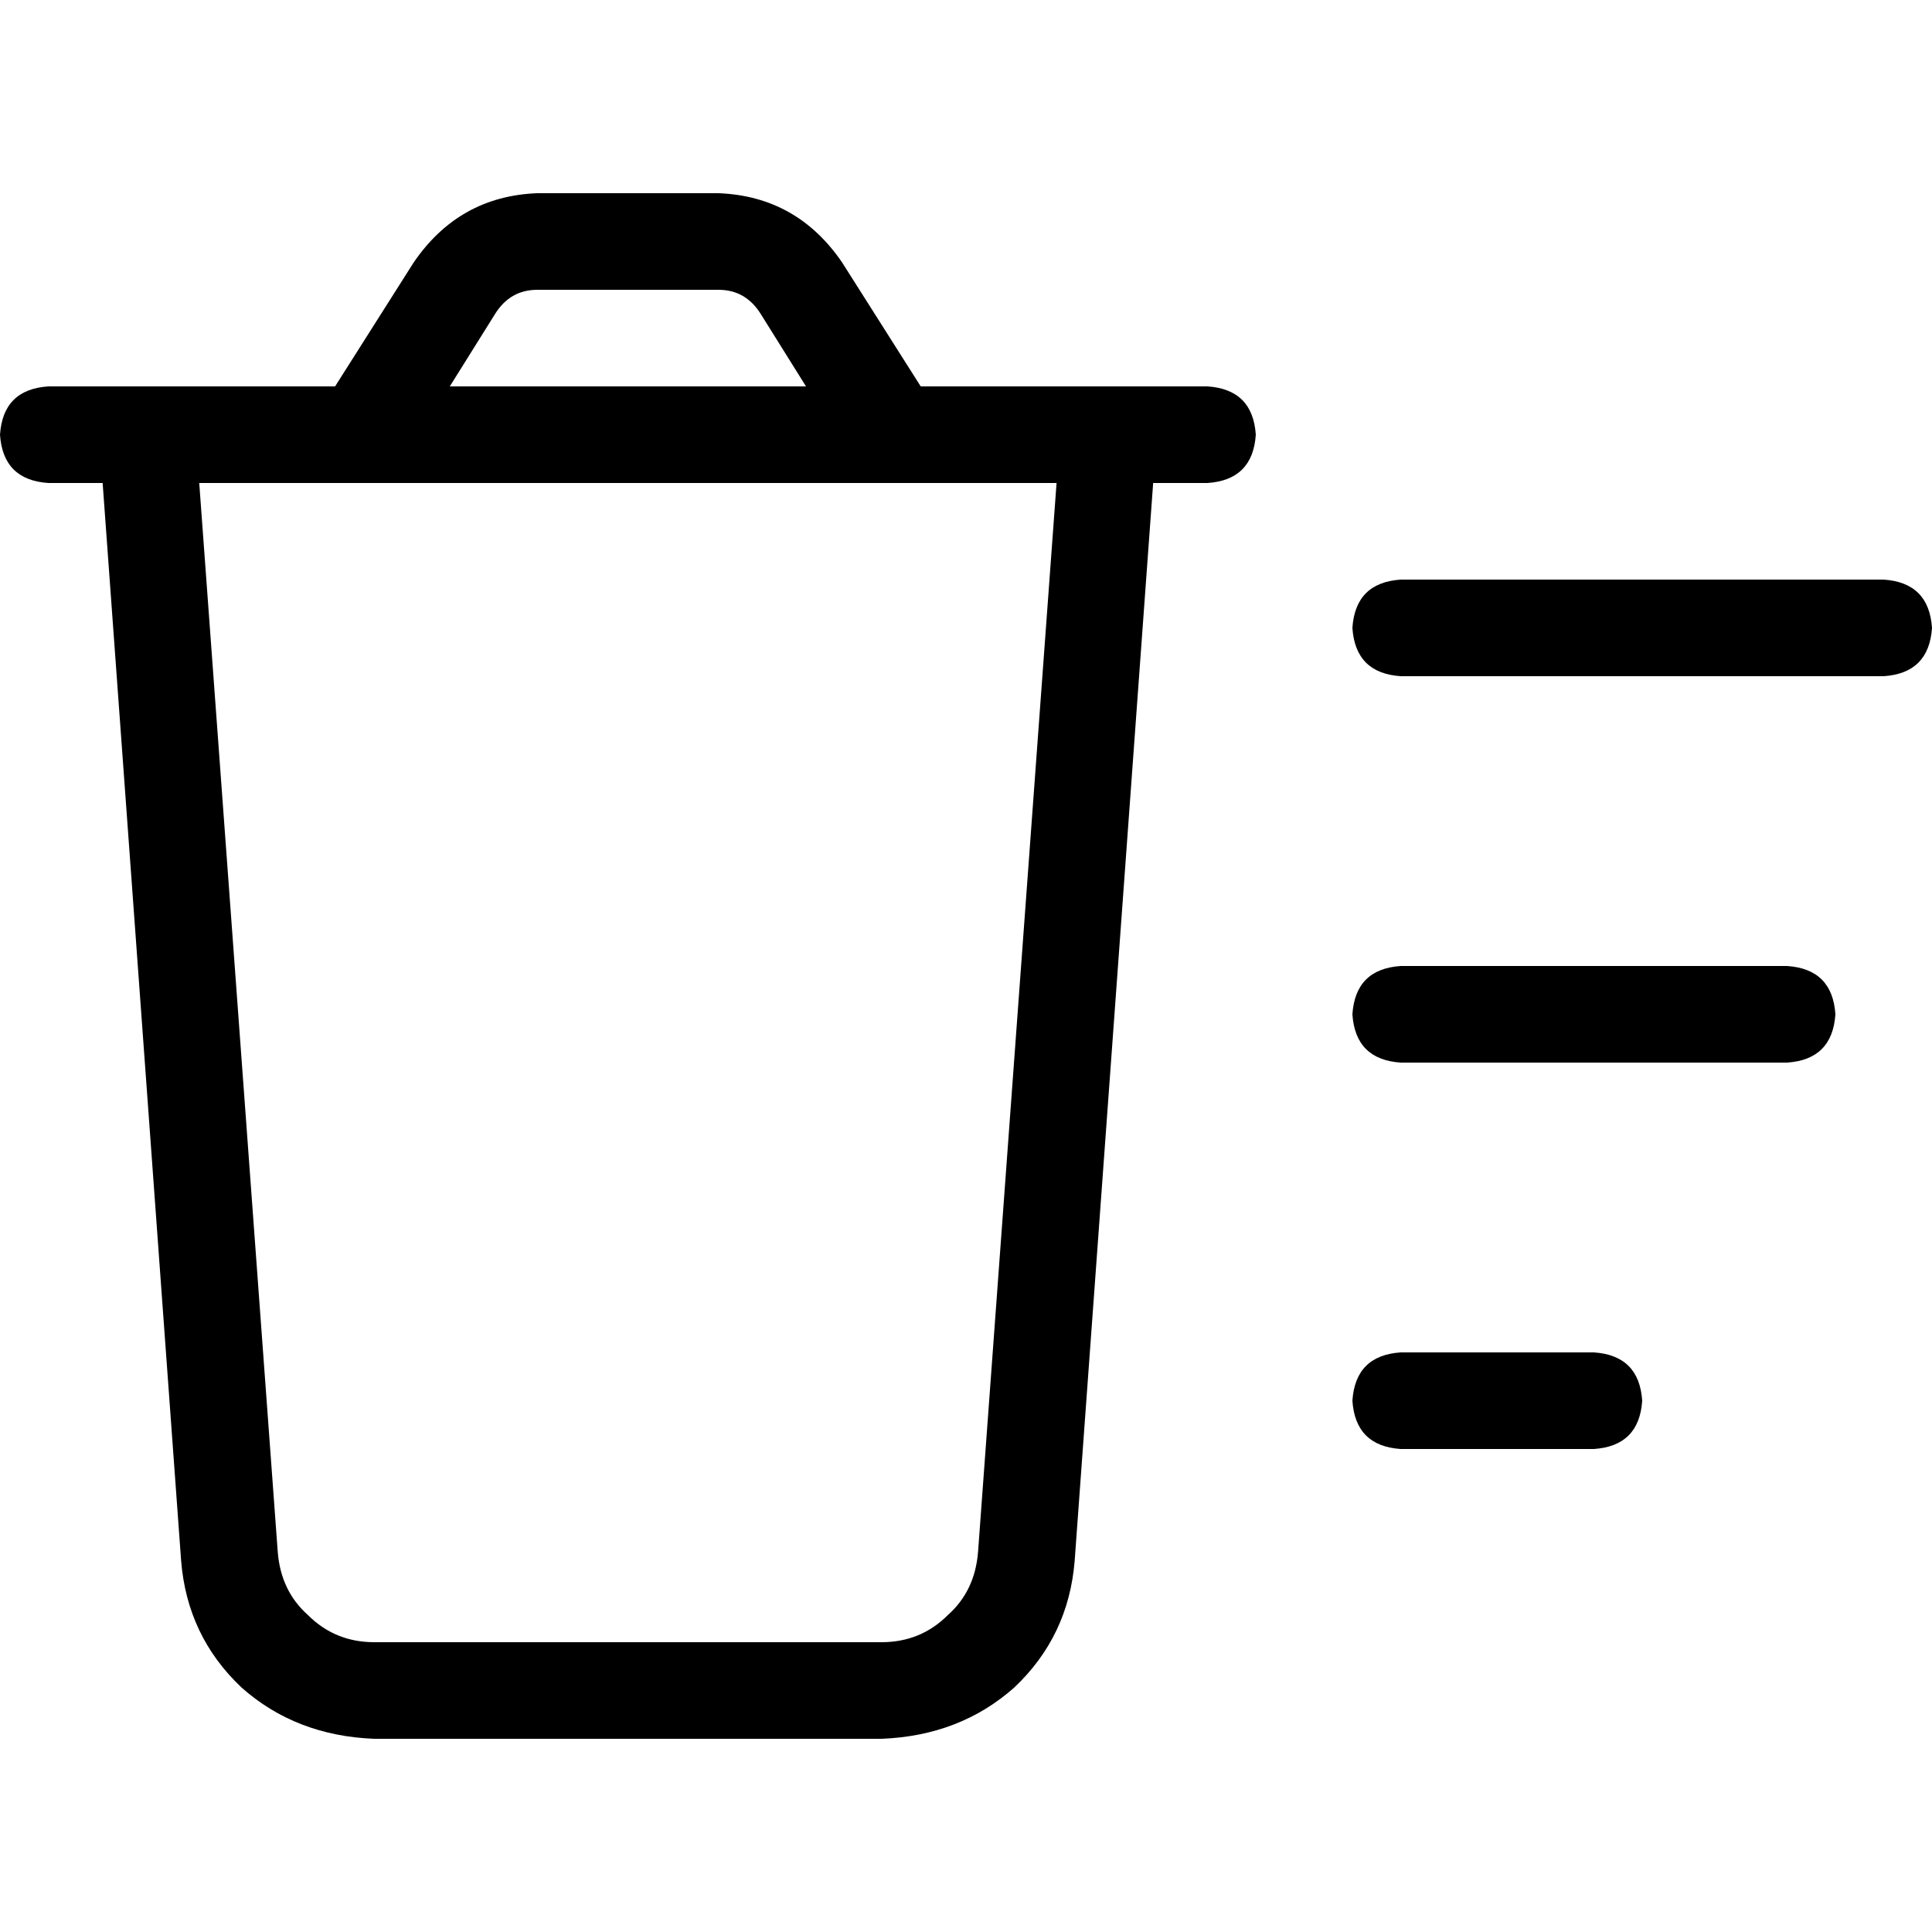 <svg xmlns="http://www.w3.org/2000/svg" viewBox="0 0 512 512">
  <path d="M 131.2 83.2 L 119.2 102.4 L 213.6 102.4 L 201.6 83.2 Q 197.6 76.8 190.4 76.8 L 142.4 76.8 Q 135.2 76.8 131.2 83.2 L 131.2 83.2 Z M 223.2 69.6 L 244 102.4 L 281.6 102.4 L 307.2 102.4 L 320 102.4 Q 332 103.2 332.8 115.2 Q 332 127.2 320 128 L 305.6 128 L 284.8 413.6 Q 283.2 433.6 268.8 447.2 Q 254.4 460 233.6 460.8 L 99.2 460.8 Q 78.4 460 64 447.2 Q 49.6 433.6 48 413.6 L 27.2 128 L 12.8 128 Q 0.8 127.2 0 115.2 Q 0.8 103.2 12.8 102.4 L 25.6 102.4 L 51.2 102.4 L 88.8 102.4 L 109.6 69.6 Q 121.6 52 142.4 51.2 L 190.4 51.2 Q 211.2 52 223.2 69.6 L 223.2 69.6 Z M 52.8 128 L 73.6 411.2 Q 74.4 421.6 81.6 428 Q 88.8 435.2 99.2 435.2 L 233.6 435.2 Q 244 435.2 251.2 428 Q 258.4 421.6 259.2 411.2 L 280 128 L 52.8 128 L 52.8 128 Z M 371.2 153.6 L 499.2 153.6 Q 511.2 154.4 512 166.4 Q 511.2 178.4 499.2 179.2 L 371.2 179.2 Q 359.2 178.4 358.4 166.4 Q 359.2 154.4 371.2 153.6 L 371.2 153.6 Z M 371.2 256 L 473.6 256 Q 485.6 256.8 486.4 268.8 Q 485.6 280.8 473.6 281.6 L 371.2 281.6 Q 359.2 280.8 358.4 268.8 Q 359.2 256.8 371.2 256 L 371.2 256 Z M 358.4 371.2 Q 359.2 359.2 371.2 358.4 L 422.4 358.4 Q 434.4 359.2 435.2 371.2 Q 434.4 383.2 422.4 384 L 371.2 384 Q 359.2 383.2 358.4 371.2 L 358.4 371.2 Z" />
</svg>
